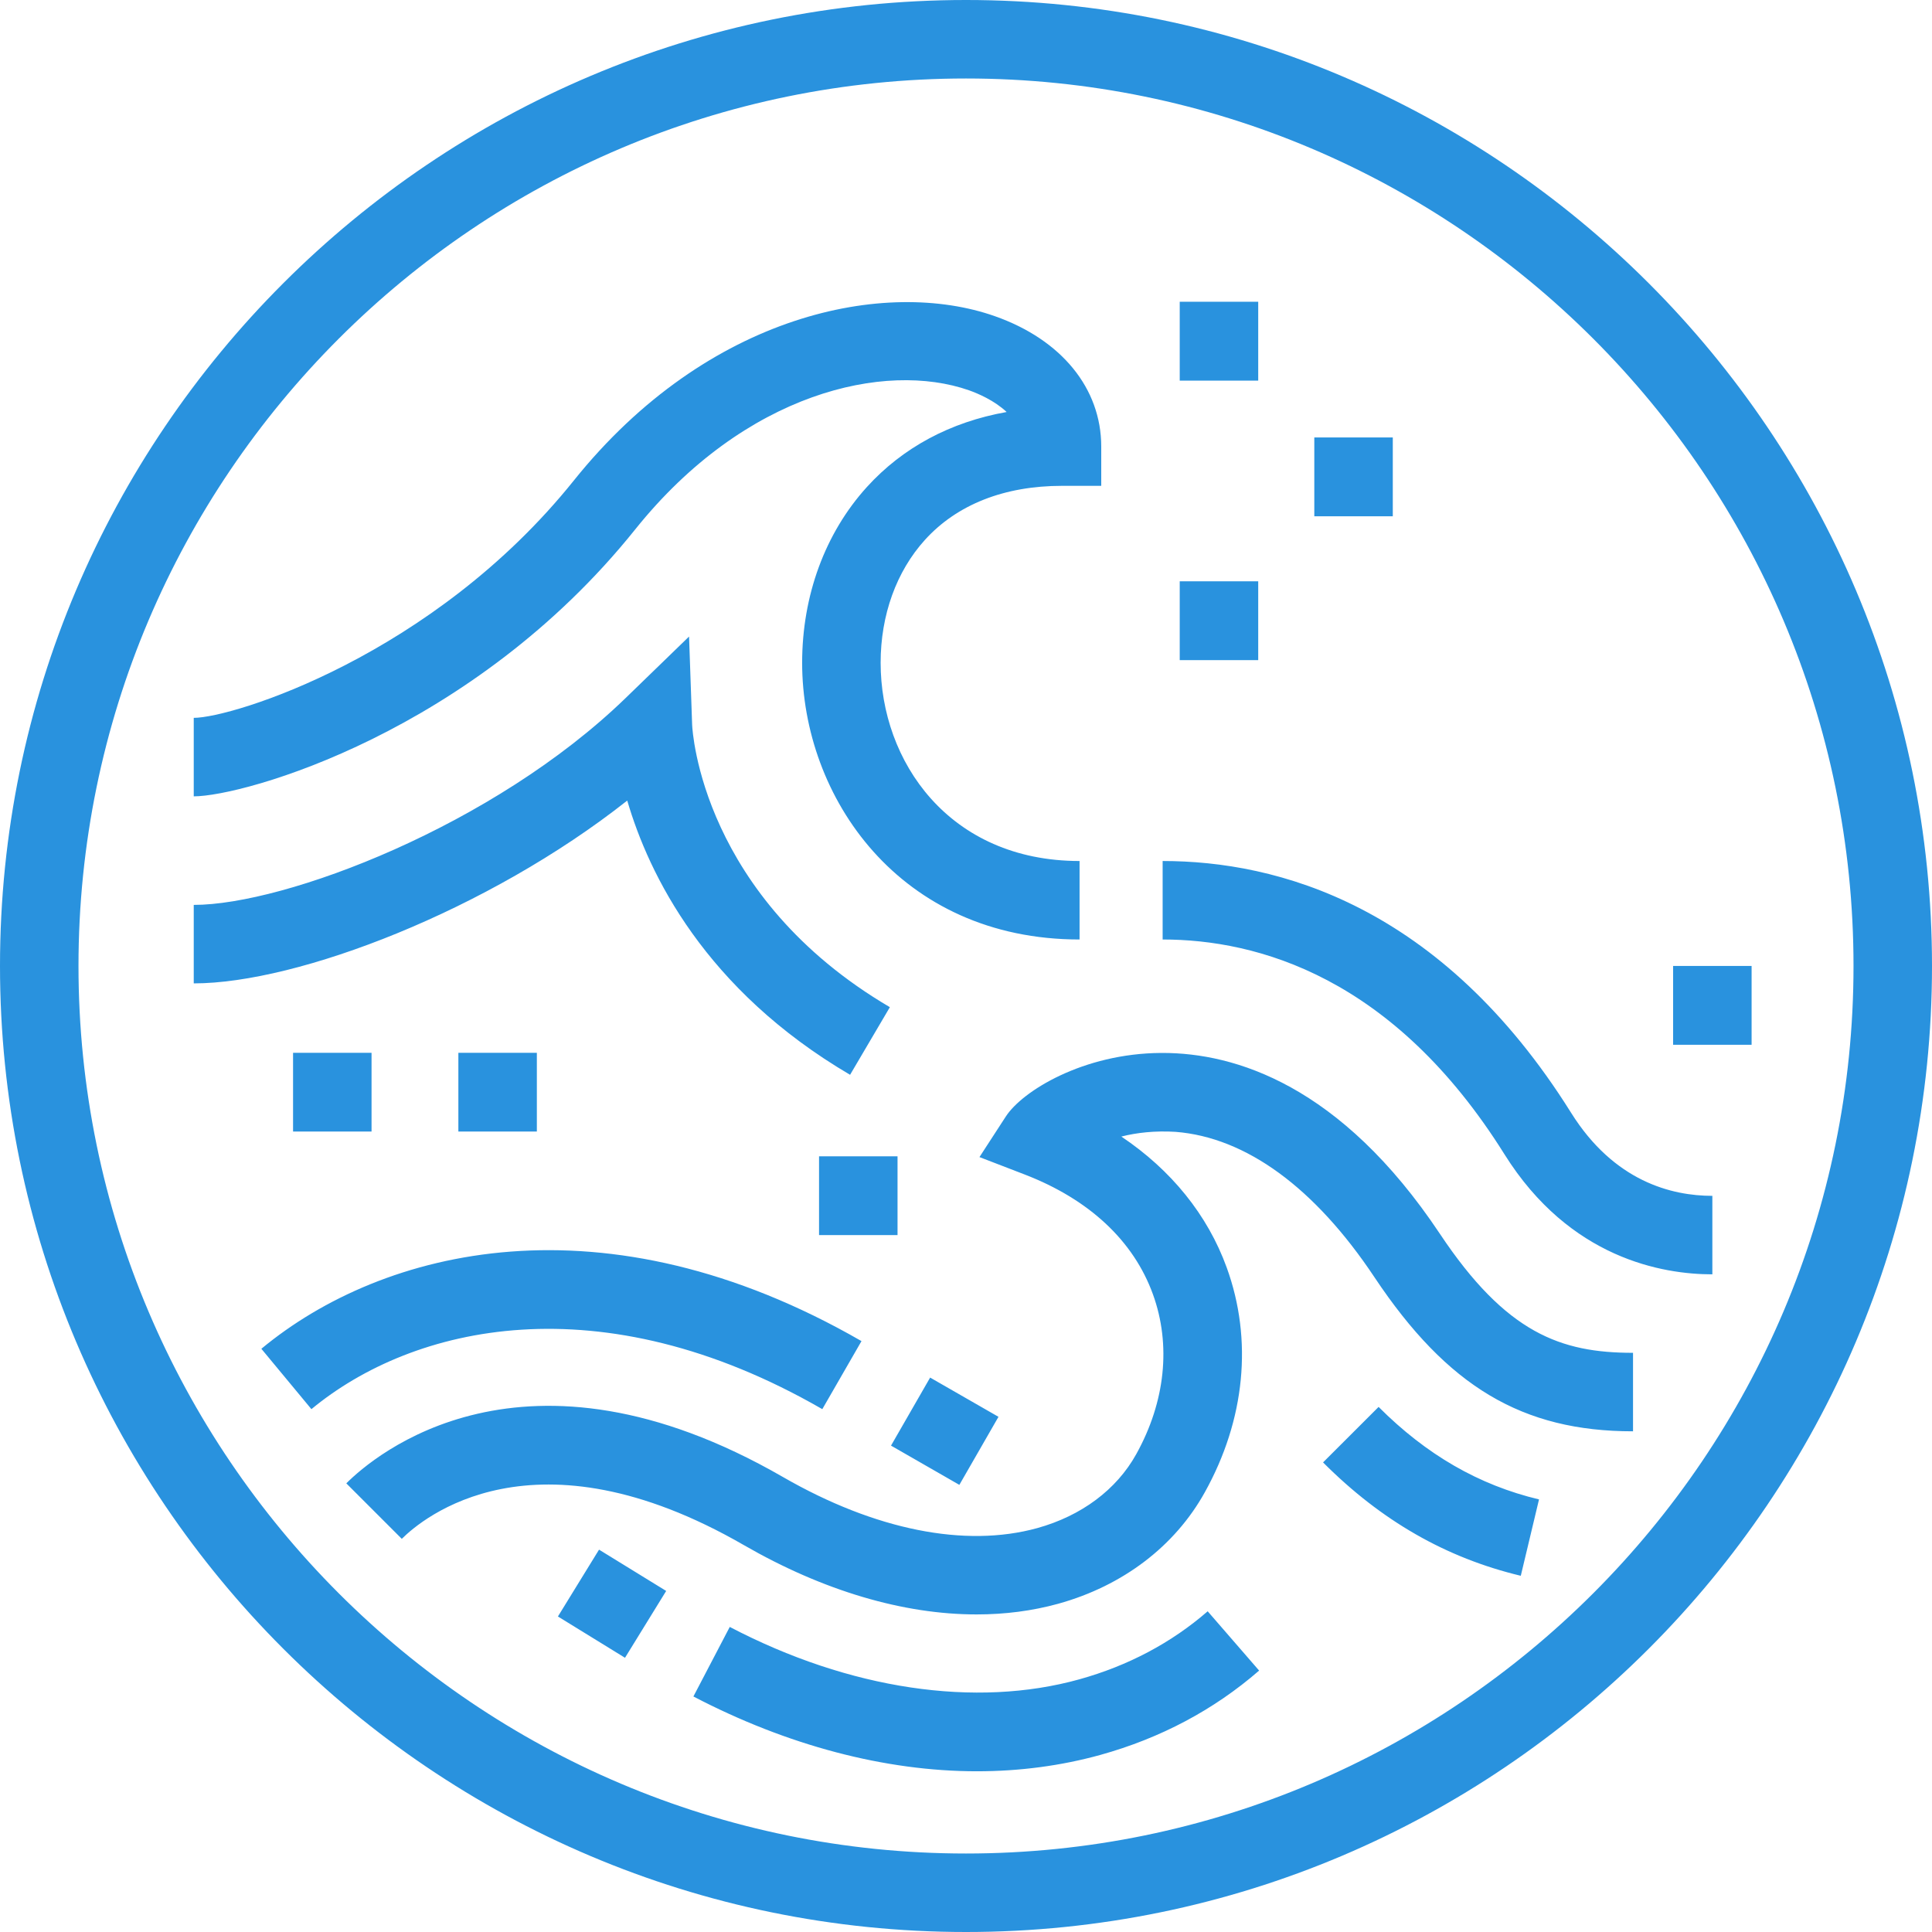 <svg width="32" height="32" viewBox="0 0 32 32" fill="none" xmlns="http://www.w3.org/2000/svg">
<path fill-rule="evenodd" clip-rule="evenodd" d="M14.08 17.802L14.739 16.682C11.628 14.854 11.469 12.119 11.464 12.006L11.413 10.543L10.362 11.562C8.172 13.684 4.72 14.988 3.209 14.988V16.288C4.936 16.288 8.087 15.078 10.389 13.26C10.748 14.485 11.676 16.39 14.08 17.802ZM10.52 8.77C12.345 6.492 14.663 5.98 16.048 6.464C16.2 6.518 16.47 6.633 16.673 6.824C15.744 6.989 14.953 7.411 14.357 8.068C13.666 8.831 13.286 9.864 13.286 10.978C13.286 13.199 14.896 15.561 17.881 15.561V14.261C15.718 14.261 14.586 12.609 14.586 10.978C14.586 10.187 14.847 9.464 15.32 8.942C15.851 8.356 16.636 8.047 17.59 8.047H18.24V7.397C18.24 6.432 17.581 5.625 16.478 5.237C14.676 4.602 11.727 5.187 9.505 7.958C7.176 10.863 3.849 11.89 3.209 11.89V13.19C4.04 13.19 7.826 12.132 10.52 8.77ZM23.848 20.434C22.201 17.963 20.447 17.44 19.256 17.44H19.231C17.937 17.448 16.932 18.073 16.66 18.492L16.223 19.165L16.971 19.453C18.04 19.865 18.775 20.551 19.096 21.437C19.4 22.276 19.302 23.217 18.82 24.085C18.494 24.673 17.912 25.107 17.181 25.31C15.986 25.64 14.491 25.341 12.97 24.465C8.666 21.983 6.188 24.116 5.736 24.569L6.655 25.488C6.991 25.153 8.84 23.584 12.321 25.592C13.636 26.35 14.963 26.74 16.176 26.74C16.647 26.74 17.1 26.681 17.528 26.563C18.598 26.266 19.46 25.61 19.956 24.716C20.624 23.514 20.753 22.191 20.318 20.994C20.002 20.123 19.398 19.378 18.573 18.825C18.827 18.76 19.131 18.726 19.472 18.747C20.637 18.839 21.777 19.67 22.766 21.156C23.975 22.968 25.215 23.707 27.048 23.707V22.407C25.854 22.407 24.948 22.085 23.848 20.434ZM13.62 23.34L14.269 22.213C10.014 19.761 6.345 20.669 4.329 22.34L5.158 23.34C6.839 21.95 9.941 21.22 13.62 23.34ZM26.021 18.429C23.864 14.985 21.152 14.261 19.257 14.261V15.561C20.824 15.561 23.079 16.178 24.919 19.119C26.002 20.848 27.541 21.107 28.362 21.107V19.807C27.688 19.807 26.734 19.569 26.021 18.429ZM21.914 24.222C22.88 25.19 23.95 25.803 25.189 26.1L25.491 24.835C24.493 24.597 23.625 24.095 22.834 23.303L21.914 24.222ZM17.877 27.815C16.159 28.293 14.069 27.984 12.087 26.947L11.485 28.099C13.036 28.909 14.659 29.338 16.181 29.338C16.89 29.338 17.578 29.246 18.225 29.067C19.222 28.79 20.107 28.32 20.855 27.67L20.003 26.688C19.402 27.21 18.686 27.59 17.877 27.815ZM9.241 26.774L10.352 27.458L11.034 26.351L9.922 25.667L9.241 26.774ZM20.84 4.998H19.54V6.304H20.84V4.998ZM6.154 18.742V17.438H4.854V18.742H6.154ZM8.892 18.742V17.438H7.592V18.742H8.892ZM13.566 19.152V20.457H14.866V19.152H13.566ZM16.538 23.467L15.406 22.817L14.758 23.944L15.89 24.594L16.538 23.467ZM27.712 15.999V17.305H29.012V15.999H27.712ZM23.069 7.246H21.769V8.551H23.069V7.246ZM20.84 9.628H19.54V10.934H20.84V9.628ZM16 30.7C7.894 30.7 1.3 24.106 1.3 15.999C1.3 7.894 7.894 1.3 16 1.3C24.105 1.3 30.7 7.894 30.7 15.999C30.7 24.106 24.105 30.7 16 30.7ZM16 0C7.178 0 7.62939e-06 7.177 7.62939e-06 15.999C7.62939e-06 24.822 7.178 32 16 32C24.822 32 32 24.822 32 15.999C32 7.177 24.822 0 16 0Z" fill="#2992DE"/>
</svg>
